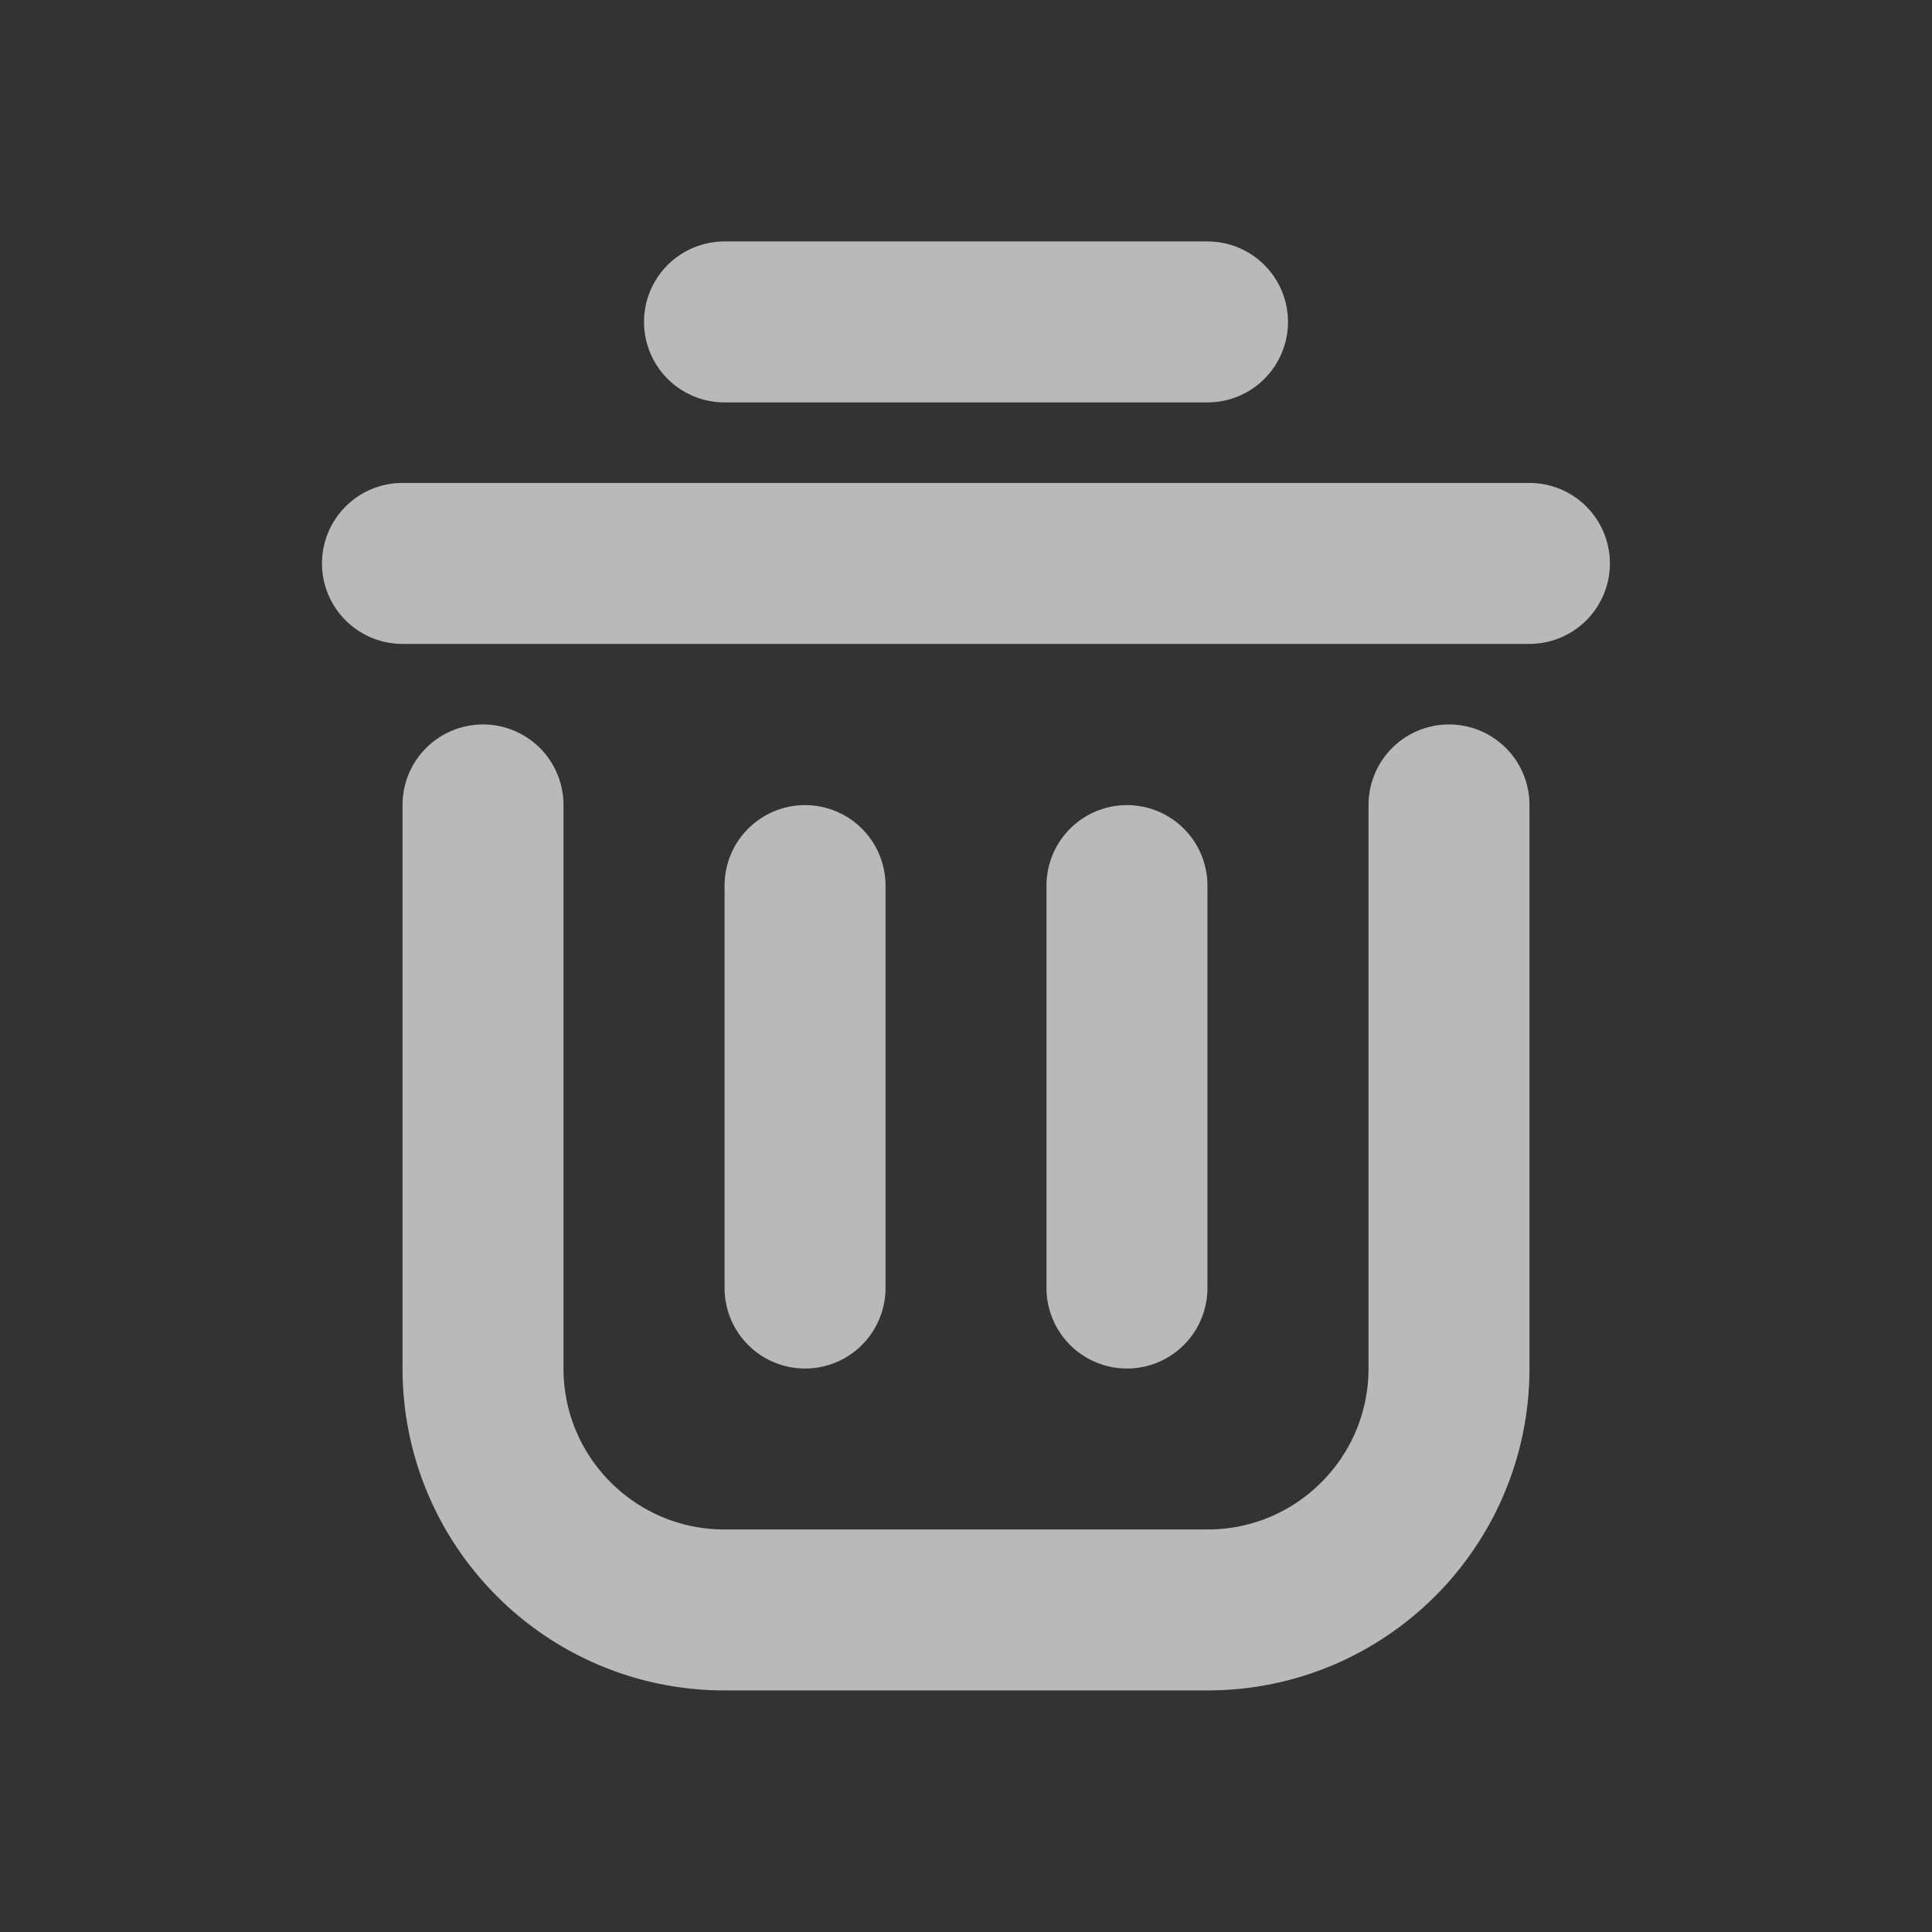 <svg width="16" height="16" viewBox="0 0 16 16" fill="none" xmlns="http://www.w3.org/2000/svg">
<rect x="0" y="0" width="16" height="16" fill="#333333" stroke="none"/>
<g opacity="0.66">
<path d="M6 2.666H10" stroke="white" stroke-width="1.333" stroke-linecap="round" stroke-linejoin="round"/>
<path d="M6.667 7.334V10.667" stroke="white" stroke-width="1.333" stroke-linecap="round" stroke-linejoin="round"/>
<path d="M9.333 7.334V10.667" stroke="white" stroke-width="1.333" stroke-linecap="round" stroke-linejoin="round"/>
<path d="M3.333 4.666H12.666" stroke="white" stroke-width="1.333" stroke-linecap="round" stroke-linejoin="round"/>
<path d="M4 6.666V11.333C4 12.437 4.895 13.333 6 13.333H10C11.105 13.333 12 12.437 12 11.333V6.666" stroke="white" stroke-width="1.333" stroke-linecap="round" stroke-linejoin="round"/>
</g>
</svg>
